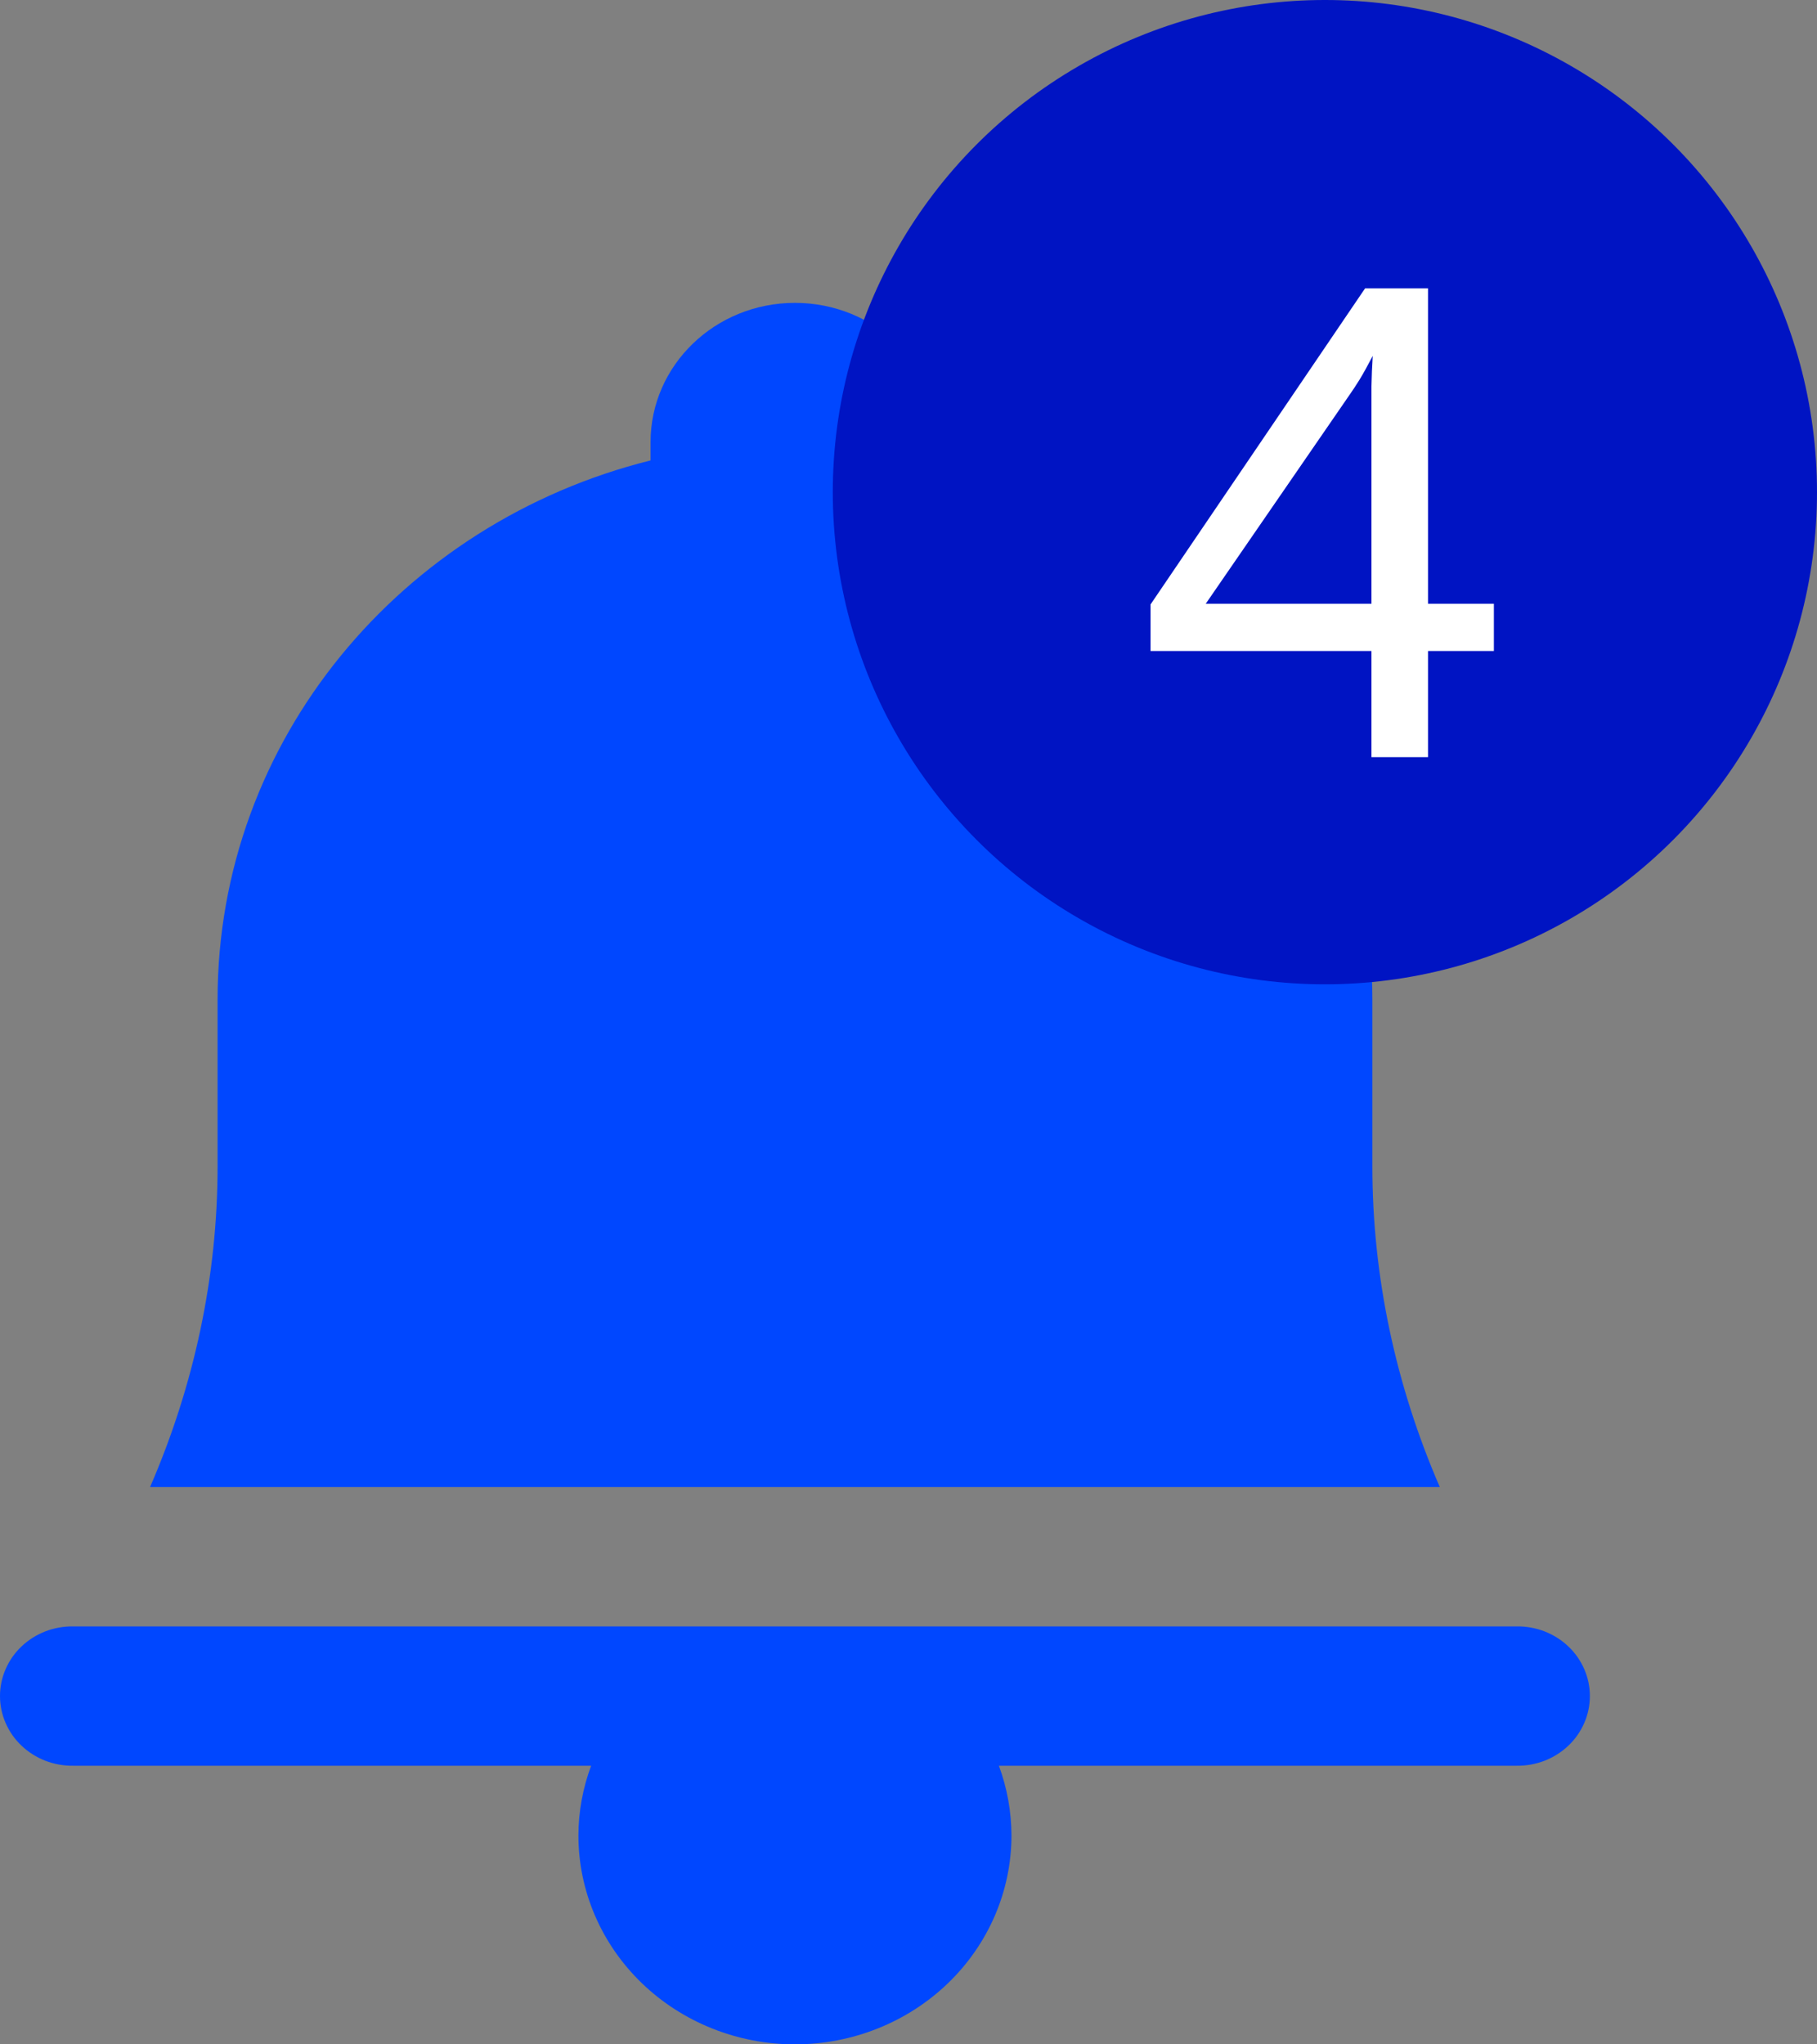 <svg width="24" height="27" viewBox="0 0 24 27" fill="none" xmlns="http://www.w3.org/2000/svg">
<rect x="0" y="0" width="24" height="27" fill="#808080" stroke="none"/>
<path d="M10.5 4C9.447 4 8.593 4.823 8.593 5.84V6.081C5.306 6.899 2.874 9.772 2.874 13.2V15.403C2.874 16.866 2.562 18.303 1.982 19.64H19.018C18.438 18.304 18.127 16.866 18.127 15.403V13.2C18.127 9.772 15.694 6.899 12.407 6.081V5.84C12.407 4.823 11.553 4 10.5 4ZM0.967 21.48C0.841 21.478 0.715 21.501 0.598 21.546C0.481 21.592 0.374 21.659 0.284 21.745C0.194 21.83 0.123 21.932 0.074 22.045C0.025 22.157 0 22.278 0 22.4C0 22.522 0.025 22.643 0.074 22.755C0.123 22.868 0.194 22.97 0.284 23.055C0.374 23.141 0.481 23.208 0.598 23.254C0.715 23.299 0.841 23.322 0.967 23.32H7.808C7.698 23.615 7.641 23.926 7.64 24.24C7.64 24.972 7.941 25.674 8.478 26.192C9.014 26.709 9.742 27 10.5 27C11.258 27 11.986 26.709 12.522 26.192C13.059 25.674 13.36 24.972 13.36 24.24C13.359 23.927 13.303 23.615 13.194 23.32H20.033C20.159 23.322 20.285 23.299 20.402 23.254C20.519 23.208 20.626 23.141 20.716 23.055C20.806 22.97 20.877 22.868 20.926 22.755C20.975 22.643 21 22.522 21 22.4C21 22.278 20.975 22.157 20.926 22.045C20.877 21.932 20.806 21.83 20.716 21.745C20.626 21.659 20.519 21.592 20.402 21.546C20.285 21.501 20.159 21.478 20.033 21.48H10.5H0.967Z" fill="#0047FF"/>
<circle cx="17.5" cy="6.5" r="6.5" fill="#0014C3"/>
<path d="M18.862 8.598V10H18.115V8.598H15.197V7.983L18.031 3.808H18.862V7.974H19.732V8.598H18.862ZM15.926 7.974H18.115V5.504C18.115 5.37 18.115 5.236 18.115 5.104C18.118 4.97 18.123 4.835 18.132 4.7C18.065 4.829 18.006 4.935 17.956 5.017C17.907 5.096 17.861 5.165 17.82 5.223L15.926 7.974Z" fill="white"/>
</svg>

